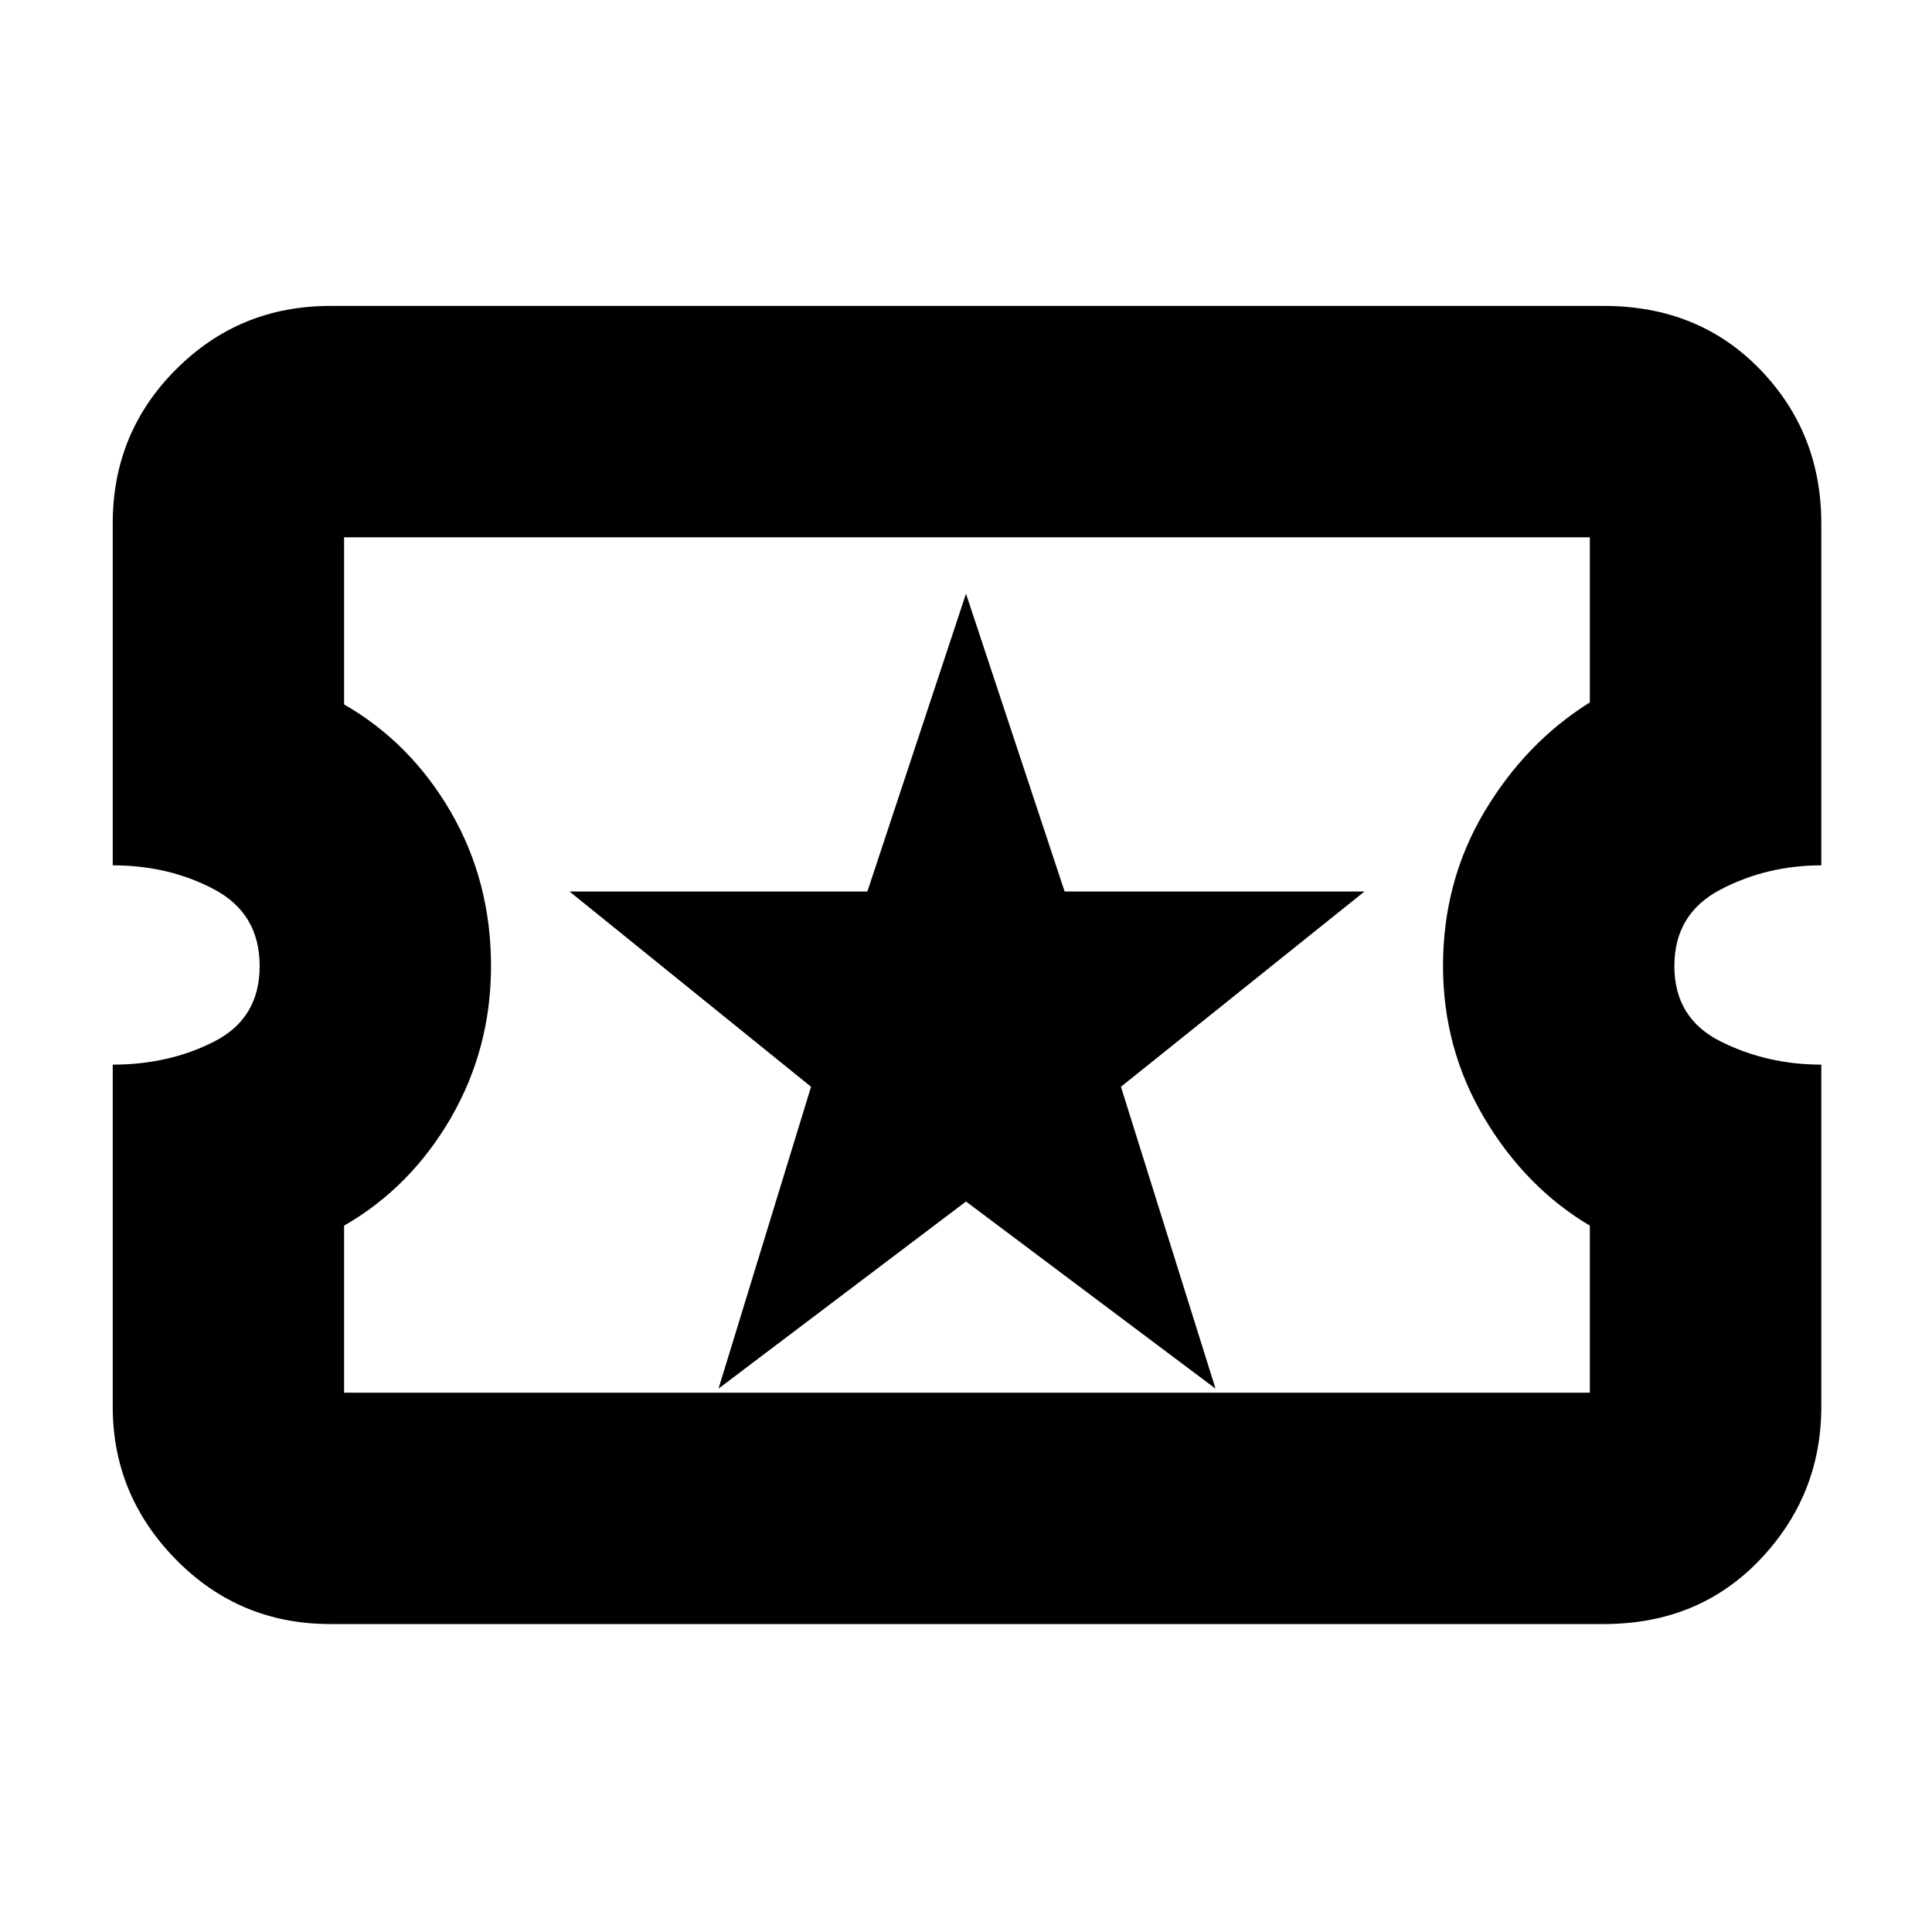 <svg xmlns="http://www.w3.org/2000/svg" height="20" width="20"><path d="M7.438 14.375 10 12.438l2.583 1.937-.979-3.125 2.521-2.021h-3.104L10 6.146 8.979 9.229H5.896l2.5 2.021Zm-4.021 2.437q-.938 0-1.594-.666-.656-.667-.656-1.584v-3.541q.583 0 1.052-.24.469-.239.469-.781t-.469-.792q-.469-.25-1.052-.25V5.417q0-.938.656-1.594.656-.656 1.594-.656h13.187q.979 0 1.615.656.635.656.635 1.594v3.541q-.562 0-1.042.25-.479.25-.479.792t.479.781q.48.24 1.042.24v3.541q0 .917-.635 1.584-.636.666-1.615.666Zm.145-2.395h12.896v-1.729q-.666-.396-1.093-1.115-.427-.719-.427-1.573 0-.875.427-1.594.427-.718 1.093-1.135V5.562H3.562v1.73q.688.396 1.105 1.114.416.719.416 1.594 0 .854-.416 1.573-.417.719-1.105 1.115ZM10 10Z"/></svg>